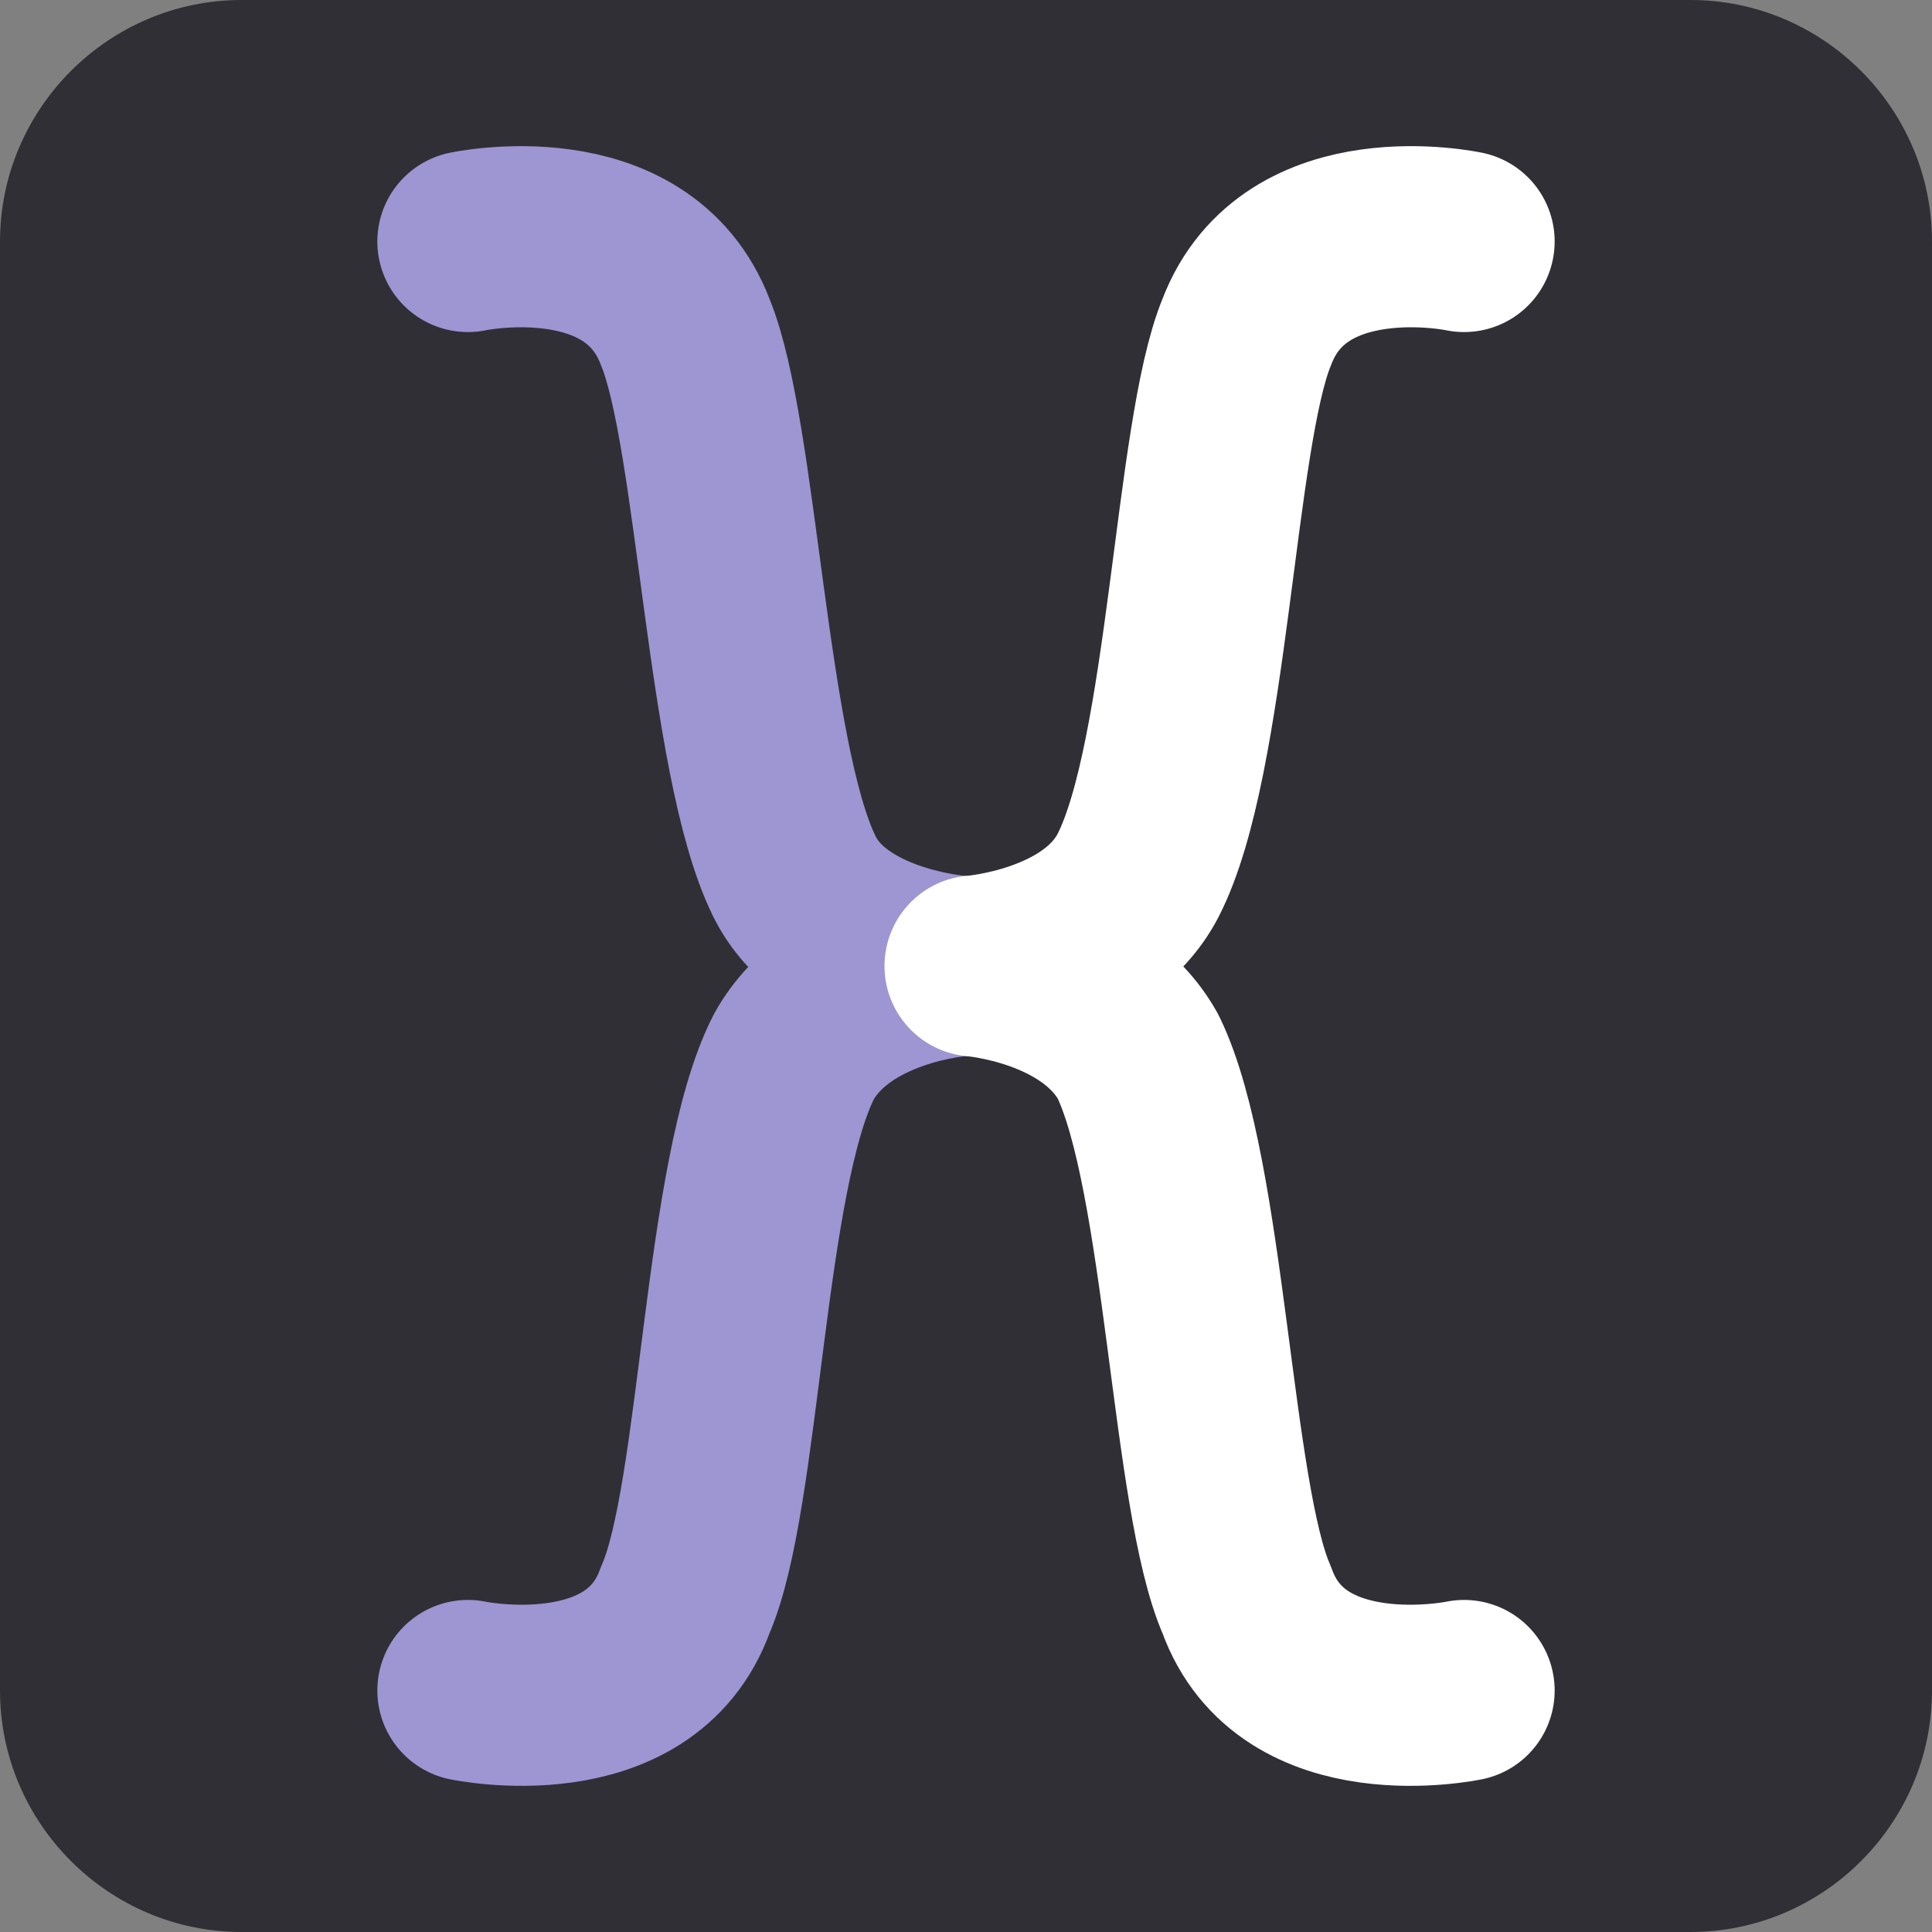 <?xml version="1.0" encoding="utf-8"?>
<!-- Generator: Adobe Illustrator 25.0.1, SVG Export Plug-In . SVG Version: 6.00 Build 0)  -->
<svg version="1.1" id="Layer_1" xmlns="http://www.w3.org/2000/svg" xmlns:xlink="http://www.w3.org/1999/xlink" x="0px" y="0px"
	 viewBox="0 0 64 64" style="enable-background:new 0 0 64 64;" xml:space="preserve">
<rect x="0" y="0" width="64" height="64" fill="#808080" stroke="none"/>
<style type="text/css">
	.st0{fill:#302F35;}
	.st1{fill:none;stroke:#9E95D3;stroke-width:6;stroke-linecap:round;stroke-linejoin:round;}
	.st2{fill:none;stroke:#FFFFFF;stroke-width:6;stroke-linecap:round;stroke-linejoin:round;}
</style>
<path class="st0" d="M56,64H8c-4.4,0-8-3.6-8-8V8c0-4.4,3.6-8,8-8h48c4.4,0,8,3.6,8,8v48C64,60.4,60.4,64,56,64z"/>
<g>
	<path class="st1" d="M15.5,56c0,0,5.7,1.2,7.2-3c1.5-3.4,1.6-14.1,3.6-18c1.5-2.7,5.4-3,5.4-3s-4.1-0.3-5.4-3
		c-1.9-3.9-2.2-14.6-3.6-18c-1.6-4.2-7.2-3-7.2-3"/>
	<path class="st2" d="M48.5,56c0,0-5.7,1.2-7.2-3c-1.5-3.4-1.7-14.1-3.6-18c-1.5-2.7-5.4-3-5.4-3s4-0.3,5.4-3c2-3.9,2.2-14.6,3.6-18
		c1.6-4.2,7.2-3,7.2-3"/>
</g>
</svg>
